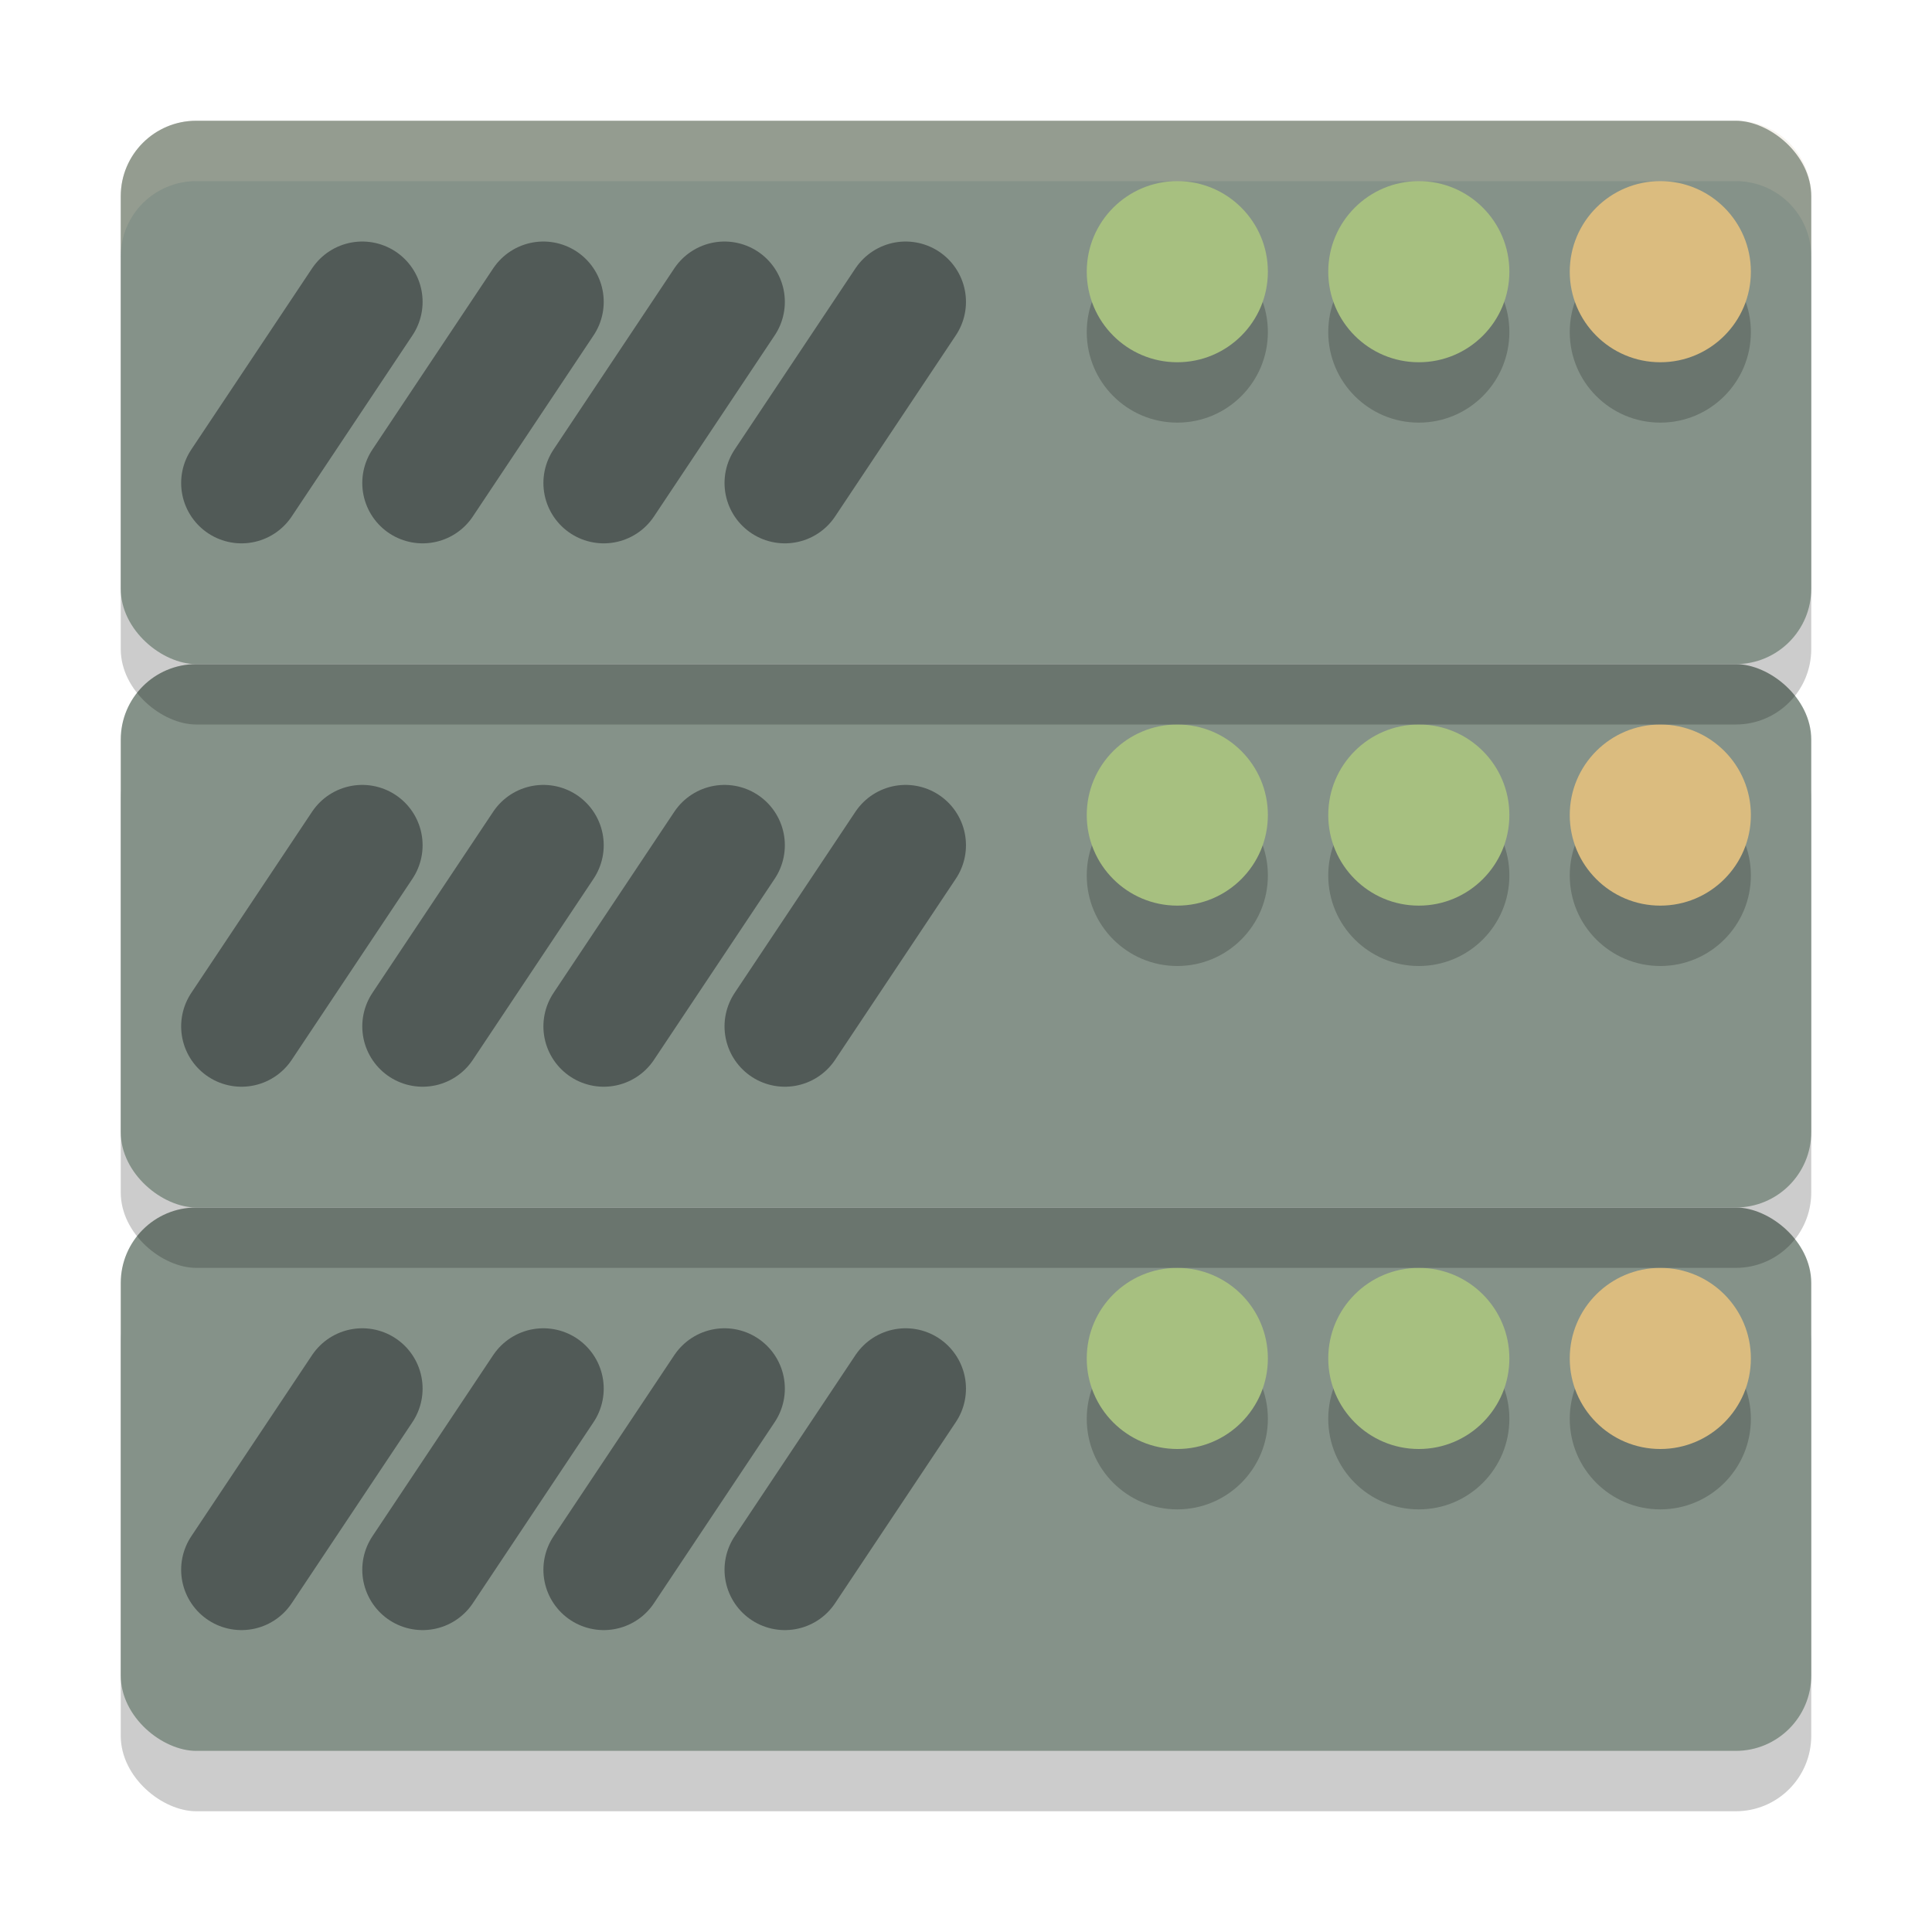 <svg xmlns="http://www.w3.org/2000/svg" width="32" height="32" version="1.1">
 <g>
  <rect style="opacity:0.2" width="9" height="28" x="-30" y="-30" rx="1.25" ry="1.25" transform="matrix(0,-1,-1,0,0,0)"/>
  <rect style="fill:#859289" width="9" height="28" x="-29" y="-30" rx="1.25" ry="1.25" transform="matrix(0,-1,-1,0,0,0)"/>
  <path style="opacity:0.5;fill:none;stroke:#1e2326;stroke-width:1.999;stroke-linecap:round" d="M 12,23 10,26"/>
  <path style="opacity:0.5;fill:none;stroke:#1e2326;stroke-width:1.999;stroke-linecap:round" d="M 9,23 7,26"/>
  <path style="opacity:0.5;fill:none;stroke:#1e2326;stroke-width:1.999;stroke-linecap:round" d="M 6,23 4,26"/>
  <path style="opacity:0.5;fill:none;stroke:#1e2326;stroke-width:1.999;stroke-linecap:round" d="M 15,23 13,26"/>
  <circle style="opacity:0.2" cx="19.5" cy="23.5" r="1.5"/>
  <circle style="opacity:0.2" cx="23.5" cy="23.5" r="1.5"/>
  <circle style="opacity:0.2" cx="27.5" cy="23.5" r="1.5"/>
  <circle style="fill:#a7c080" cx="19.5" cy="22.5" r="1.5"/>
  <circle style="fill:#a7c080" cx="23.5" cy="22.5" r="1.5"/>
  <circle style="fill:#dbbc7f" cx="27.5" cy="22.5" r="1.5"/>
 </g>
 <g>
  <rect style="opacity:0.2" width="9" height="28" x="-21" y="-30" rx="1.25" ry="1.25" transform="matrix(0,-1,-1,0,0,0)"/>
  <rect style="fill:#859289" width="9" height="28" x="-20" y="-30" rx="1.25" ry="1.25" transform="matrix(0,-1,-1,0,0,0)"/>
  <path style="opacity:0.5;fill:none;stroke:#1e2326;stroke-width:1.999;stroke-linecap:round" d="M 12,14 10,17"/>
  <path style="opacity:0.5;fill:none;stroke:#1e2326;stroke-width:1.999;stroke-linecap:round" d="M 9,14 7,17"/>
  <path style="opacity:0.5;fill:none;stroke:#1e2326;stroke-width:1.999;stroke-linecap:round" d="M 6,14 4,17"/>
  <path style="opacity:0.5;fill:none;stroke:#1e2326;stroke-width:1.999;stroke-linecap:round" d="M 15,14 13,17"/>
  <circle style="opacity:0.2" cx="19.5" cy="14.5" r="1.5"/>
  <circle style="opacity:0.2" cx="23.5" cy="14.5" r="1.5"/>
  <circle style="opacity:0.2" cx="27.5" cy="14.5" r="1.5"/>
  <circle style="fill:#a7c080" cx="19.5" cy="13.5" r="1.5"/>
  <circle style="fill:#a7c080" cx="23.5" cy="13.5" r="1.5"/>
  <circle style="fill:#dbbc7f" cx="27.5" cy="13.5" r="1.5"/>
 </g>
 <g>
  <rect style="opacity:0.2" width="9" height="28" x="-12" y="-30" rx="1.25" ry="1.25" transform="matrix(0,-1,-1,0,0,0)"/>
  <rect style="fill:#859289" width="9" height="28" x="-11" y="-30" rx="1.25" ry="1.25" transform="matrix(0,-1,-1,0,0,0)"/>
  <path style="opacity:0.5;fill:none;stroke:#1e2326;stroke-width:1.999;stroke-linecap:round" d="M 12,5 10,8"/>
  <path style="opacity:0.5;fill:none;stroke:#1e2326;stroke-width:1.999;stroke-linecap:round" d="M 9,5 7,8"/>
  <path style="opacity:0.5;fill:none;stroke:#1e2326;stroke-width:1.999;stroke-linecap:round" d="M 6,5 4,8"/>
  <path style="opacity:0.5;fill:none;stroke:#1e2326;stroke-width:1.999;stroke-linecap:round" d="M 15,5 13,8"/>
  <circle style="opacity:0.2" cx="19.5" cy="5.5" r="1.5"/>
  <circle style="opacity:0.2" cx="23.5" cy="5.5" r="1.5"/>
  <circle style="opacity:0.2" cx="27.5" cy="5.5" r="1.5"/>
  <circle style="fill:#a7c080" cx="19.5" cy="4.5" r="1.5"/>
  <circle style="fill:#a7c080" cx="23.5" cy="4.5" r="1.5"/>
  <circle style="fill:#dbbc7f" cx="27.5" cy="4.5" r="1.5"/>
  <path style="opacity:0.2;fill:#d3c6aa" d="M 3.25,2 C 2.558,2 2,2.558 2,3.25 V 4.25 C 2,3.558 2.558,3 3.25,3 H 28.75 C 29.442,3 30,3.558 30,4.25 V 3.25 C 30,2.558 29.442,2 28.75,2 Z"/>
 </g>
</svg>
